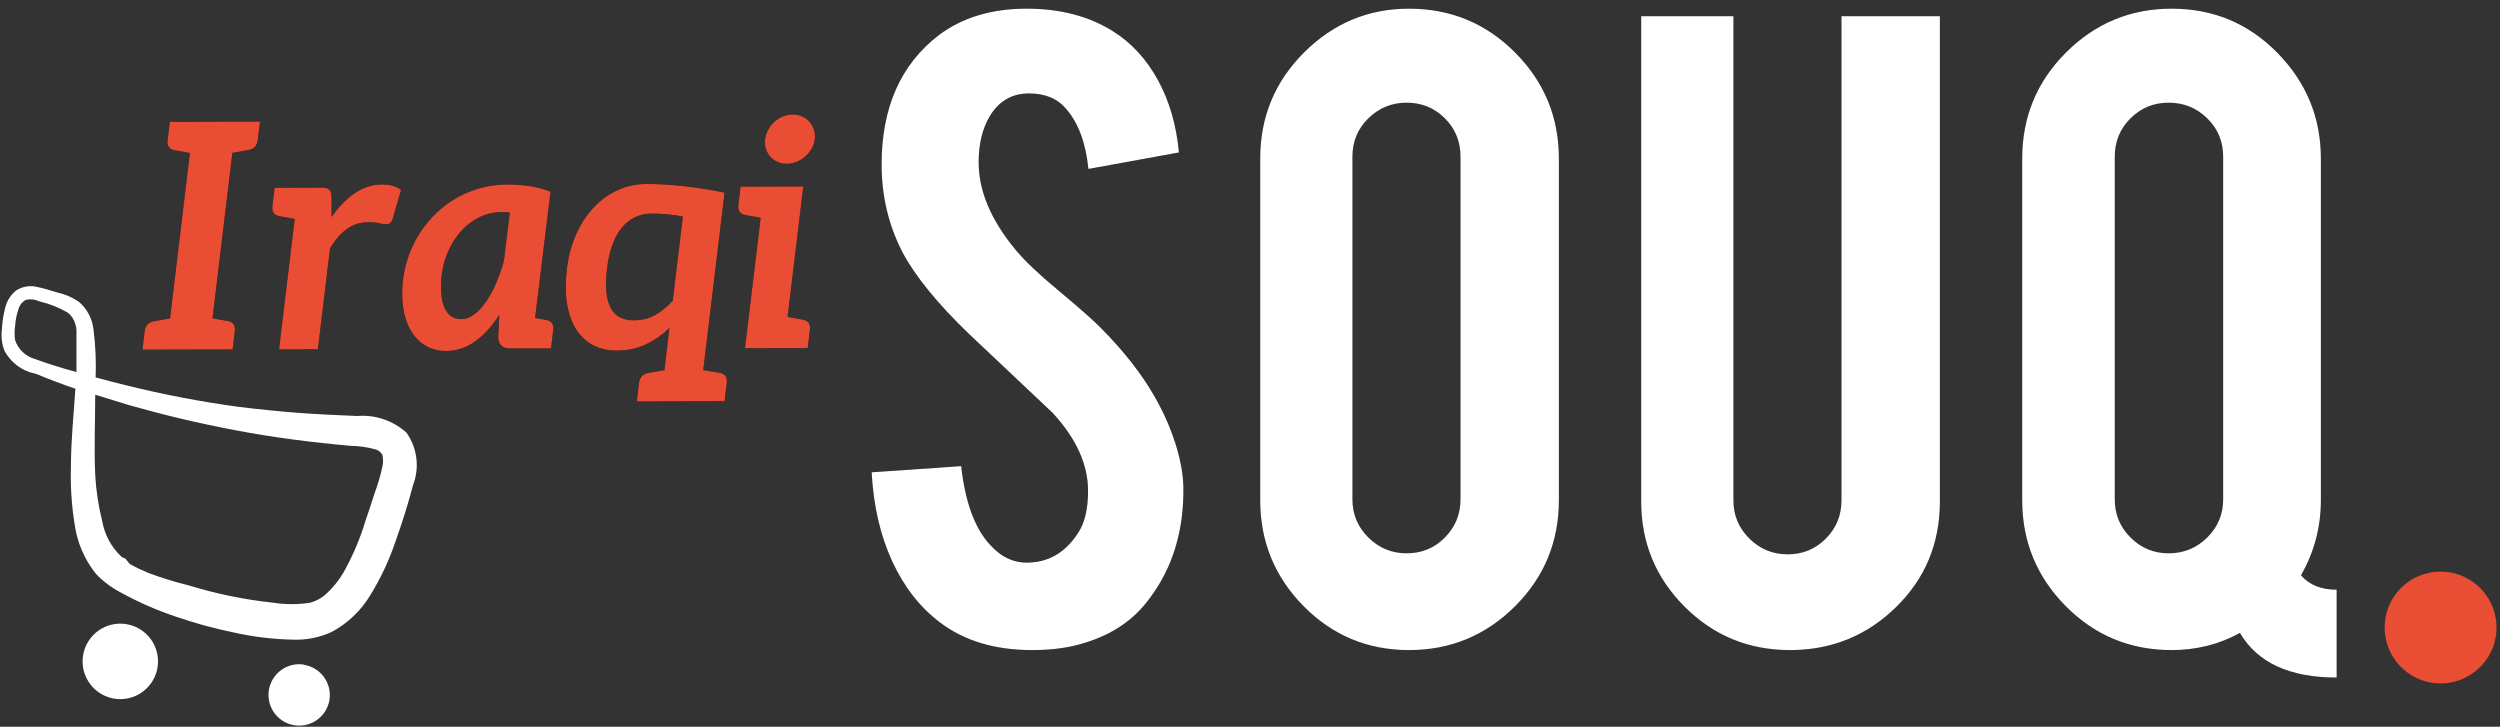 <?xml version="1.0" encoding="UTF-8"?>
<svg width="258px" height="75px" viewBox="0 0 258 75" version="1.1" xmlns="http://www.w3.org/2000/svg" xmlns:xlink="http://www.w3.org/1999/xlink">
    <rect x="0" y="0" width="258" height="75" fill="#333333" stroke="none"/>
    <!-- Generator: sketchtool 52.1 (67048) - http://www.bohemiancoding.com/sketch -->
    <title>D3844A54-5E8C-4CD4-A29B-6DC1C29EF16D</title>
    <desc>Created with sketchtool.</desc>
    <defs>
        <path d="M123.026,50.33 C123.097,54.84 121.929,58.688 119.523,61.876 C117.942,64.048 115.712,65.571 112.834,66.445 C111.277,66.941 109.472,67.189 107.419,67.189 C103.597,67.189 100.435,66.244 97.934,64.355 C95.858,62.797 94.207,60.69 92.98,58.033 C91.753,55.377 91.045,52.313 90.856,48.843 L100.093,48.205 C100.518,51.959 101.521,54.675 103.101,56.351 C104.257,57.626 105.59,58.228 107.1,58.157 C109.224,58.086 110.923,57.048 112.197,55.041 C112.857,54.025 113.188,52.597 113.188,50.755 C113.188,48.04 111.973,45.36 109.542,42.715 C107.608,40.897 104.718,38.17 100.872,34.534 C97.639,31.417 95.363,28.619 94.041,26.14 C92.602,23.354 91.883,20.332 91.883,17.074 C91.883,11.194 93.853,6.744 97.793,3.721 C100.223,1.903 103.243,0.994 106.853,0.994 C110.321,0.994 113.294,1.773 115.771,3.332 C117.682,4.536 119.228,6.218 120.407,8.379 C121.587,10.539 122.307,13.024 122.566,15.834 L113.223,17.534 C112.963,14.889 112.209,12.835 110.958,11.371 C110.061,10.285 108.776,9.742 107.1,9.742 C105.331,9.742 103.974,10.533 103.031,12.115 C102.276,13.39 101.898,14.972 101.898,16.861 C101.898,19.812 103.172,22.823 105.72,25.892 C106.688,27.049 108.127,28.419 110.038,30.001 C112.303,31.89 113.801,33.212 114.532,33.967 C116.915,36.376 118.768,38.749 120.089,41.086 C120.702,42.172 121.198,43.188 121.575,44.132 C122.495,46.422 122.979,48.488 123.026,50.33 Z M146.313,0.994 C150.607,0.994 154.258,2.505 157.266,5.528 C160.275,8.55 161.779,12.198 161.779,16.471 L161.779,51.711 C161.779,56.009 160.269,59.662 157.249,62.673 C154.229,65.683 150.583,67.189 146.313,67.189 C142.043,67.189 138.415,65.677 135.43,62.655 C132.446,59.633 130.954,55.985 130.954,51.711 L130.954,16.471 C130.954,12.174 132.464,8.52 135.484,5.51 C138.504,2.499 142.113,0.994 146.313,0.994 Z M151.622,16.259 C151.622,14.701 151.085,13.384 150.011,12.31 C148.938,11.236 147.622,10.698 146.065,10.698 C144.532,10.698 143.216,11.236 142.119,12.31 C141.022,13.384 140.474,14.701 140.474,16.259 L140.474,51.641 C140.474,53.175 141.022,54.486 142.119,55.572 C143.216,56.658 144.532,57.201 146.065,57.201 C147.622,57.201 148.938,56.658 150.011,55.572 C151.085,54.486 151.622,53.175 151.622,51.641 L151.622,16.259 Z M185.632,67.189 C181.361,67.189 177.734,65.695 174.749,62.708 C171.765,59.721 170.272,56.103 170.272,51.853 L170.272,1.773 L179.792,1.773 L179.792,51.747 C179.792,53.282 180.341,54.592 181.438,55.678 C182.535,56.764 183.85,57.307 185.384,57.307 C186.941,57.307 188.257,56.764 189.33,55.678 C190.404,54.592 190.94,53.282 190.94,51.747 L190.94,1.773 L201.097,1.773 L201.097,51.853 C201.097,56.174 199.587,59.81 196.567,62.761 C193.547,65.713 189.902,67.189 185.632,67.189 Z M240.416,51.711 C240.416,54.498 239.732,57.083 238.363,59.468 C239.213,60.459 240.44,60.955 242.044,60.955 L242.044,70.022 C237.184,70.022 233.857,68.487 232.064,65.418 C229.917,66.598 227.569,67.189 225.021,67.189 C220.727,67.189 217.082,65.677 214.086,62.655 C211.089,59.633 209.591,55.985 209.591,51.711 L209.591,16.471 C209.591,12.174 211.101,8.52 214.121,5.51 C217.141,2.499 220.774,0.994 225.021,0.994 C229.315,0.994 232.955,2.517 235.939,5.563 C238.924,8.609 240.416,12.245 240.416,16.471 L240.416,51.711 Z M230.33,16.259 C230.33,14.701 229.781,13.384 228.684,12.31 C227.587,11.236 226.26,10.698 224.703,10.698 C223.169,10.698 221.86,11.236 220.774,12.31 C219.689,13.384 219.146,14.701 219.146,16.259 L219.146,51.641 C219.146,53.175 219.689,54.486 220.774,55.572 C221.86,56.658 223.169,57.201 224.703,57.201 C226.26,57.201 227.587,56.658 228.684,55.572 C229.781,54.486 230.33,53.175 230.33,51.641 L230.33,16.259 Z" id="path-1"></path>
        <path d="M26.597,15.523 C26.548,15.532 26.478,15.544 26.388,15.56 C26.298,15.576 26.133,15.605 25.893,15.647 C25.654,15.689 25.327,15.746 24.912,15.818 L22.819,32.88 C23.216,32.952 23.529,33.009 23.758,33.051 C23.988,33.093 24.145,33.122 24.231,33.138 C24.317,33.154 24.384,33.167 24.431,33.175 C24.959,33.291 25.188,33.63 25.119,34.192 L24.885,36.103 L15.576,36.103 L15.811,34.192 C15.879,33.63 16.192,33.291 16.748,33.175 C16.797,33.167 16.866,33.154 16.957,33.138 C17.047,33.122 17.212,33.093 17.452,33.051 C17.691,33.009 18.018,32.952 18.433,32.88 L20.526,15.818 C20.129,15.746 19.816,15.689 19.587,15.647 C19.358,15.605 19.2,15.576 19.114,15.56 C19.027,15.543 18.961,15.531 18.914,15.523 C18.386,15.407 18.157,15.068 18.226,14.506 L18.46,12.595 L27.769,12.595 L27.534,14.506 C27.466,15.068 27.153,15.407 26.597,15.523 Z M40.335,19.115 C41.158,19.115 41.817,19.304 42.312,19.684 L41.423,22.692 C41.367,22.887 41.279,23.025 41.161,23.106 C41.043,23.188 40.891,23.228 40.708,23.228 C40.545,23.228 40.328,23.19 40.055,23.114 C39.783,23.039 39.414,23.001 38.948,23.001 C38.114,23.001 37.371,23.231 36.719,23.692 C36.067,24.152 35.481,24.827 34.96,25.716 L34.248,31.518 L33.686,36.104 L29.672,36.104 L30.068,32.881 L30.302,30.971 L30.442,29.833 L31.324,22.647 C29.97,22.403 29.956,22.396 29.712,22.352 C29.184,22.236 28.954,21.897 29.023,21.335 L29.258,19.424 L31.719,19.424 L31.719,19.423 L34.075,19.423 C34.486,19.423 34.764,19.499 34.908,19.651 C35.052,19.803 35.128,20.063 35.137,20.431 L35.133,22.447 C35.855,21.418 36.654,20.605 37.529,20.009 C38.403,19.413 39.338,19.115 40.335,19.115 Z M57.291,33.142 C57.819,33.258 58.049,33.598 57.98,34.159 L57.745,36.071 L55.719,36.071 L55.719,36.072 L53.607,36.072 C53.12,36.072 52.779,35.958 52.584,35.73 C52.389,35.503 52.291,35.216 52.291,34.869 L52.421,32.593 C51.685,33.742 50.856,34.649 49.936,35.316 C49.015,35.982 48.003,36.316 46.898,36.316 C46.27,36.316 45.682,36.191 45.135,35.942 C44.588,35.692 44.112,35.321 43.706,34.828 C43.299,34.335 42.98,33.717 42.747,32.975 C42.514,32.232 42.398,31.363 42.398,30.365 C42.398,29.368 42.522,28.398 42.772,27.455 C43.021,26.512 43.375,25.626 43.836,24.797 C44.296,23.968 44.851,23.207 45.501,22.513 C46.15,21.819 46.879,21.223 47.686,20.725 C48.492,20.226 49.364,19.838 50.301,19.562 C51.238,19.286 52.226,19.147 53.266,19.147 C54.013,19.147 54.763,19.202 55.516,19.31 C56.269,19.419 57.008,19.614 57.734,19.895 L56.109,32.941 L56.131,32.929 C56.483,32.993 56.757,33.043 56.949,33.079 C57.145,33.115 57.259,33.136 57.291,33.142 Z M52.893,27.081 L53.526,22.041 C53.234,22.009 52.963,21.993 52.714,21.993 C51.815,21.993 50.981,22.198 50.212,22.61 C49.443,23.022 48.777,23.578 48.214,24.277 C47.651,24.976 47.209,25.789 46.89,26.715 C46.57,27.642 46.411,28.62 46.411,29.65 C46.411,30.82 46.595,31.677 46.963,32.219 C47.331,32.761 47.834,33.031 48.474,33.031 C48.918,33.031 49.353,32.88 49.781,32.576 C50.209,32.273 50.613,31.853 50.992,31.316 C51.371,30.78 51.723,30.148 52.048,29.422 C52.373,28.696 52.654,27.916 52.893,27.081 Z M75.187,38.638 C75.715,38.754 75.944,39.093 75.875,39.655 L75.64,41.566 L66.582,41.566 L66.816,39.655 C66.885,39.093 67.198,38.754 67.754,38.638 C67.802,38.63 67.872,38.617 67.963,38.601 C68.054,38.585 68.218,38.556 68.457,38.514 C68.695,38.472 69.022,38.415 69.437,38.343 L69.969,34.006 C69.223,34.711 68.407,35.272 67.521,35.689 C66.636,36.107 65.635,36.315 64.52,36.315 C63.611,36.315 62.802,36.128 62.095,35.754 C61.388,35.38 60.805,34.835 60.346,34.12 C59.887,33.405 59.573,32.522 59.404,31.47 C59.236,30.418 59.235,29.21 59.402,27.845 C59.555,26.598 59.865,25.444 60.331,24.382 C60.797,23.32 61.389,22.399 62.108,21.618 C62.826,20.838 63.654,20.228 64.59,19.789 C65.527,19.35 66.542,19.131 67.636,19.131 C70.043,19.131 72.73,19.434 75.696,20.041 L75.054,25.273 L73.45,38.343 C73.847,38.415 74.17,38.472 74.421,38.514 C74.671,38.556 74.849,38.585 74.956,38.601 C75.062,38.617 75.139,38.63 75.187,38.638 Z M68.485,32.665 C69.118,32.313 69.729,31.817 70.316,31.178 L71.381,22.496 C70.321,22.29 69.256,22.187 68.186,22.187 C67.58,22.187 67.019,22.301 66.504,22.529 C65.988,22.756 65.531,23.103 65.133,23.569 C64.735,24.035 64.4,24.623 64.129,25.333 C63.858,26.043 63.663,26.88 63.545,27.845 C63.425,28.819 63.402,29.646 63.476,30.324 C63.55,31.002 63.708,31.552 63.948,31.974 C64.188,32.397 64.505,32.706 64.898,32.901 C65.292,33.096 65.753,33.194 66.284,33.194 C67.117,33.194 67.851,33.017 68.485,32.665 Z M83.78,33.176 C84.308,33.292 84.537,33.631 84.468,34.192 L84.234,36.104 L77.76,36.104 L78.156,32.88 L79.411,22.646 C79.014,22.574 78.701,22.517 78.472,22.475 C78.243,22.433 78.085,22.404 77.999,22.388 C77.912,22.372 77.846,22.36 77.799,22.351 C77.271,22.235 77.042,21.896 77.111,21.334 L77.345,19.423 L83.819,19.423 L82.168,32.881 C82.565,32.952 82.878,33.009 83.107,33.051 C83.337,33.093 83.494,33.122 83.581,33.139 C83.667,33.155 83.734,33.167 83.78,33.176 Z M85.017,14.562 C84.974,14.909 84.864,15.234 84.686,15.537 C84.508,15.841 84.288,16.106 84.027,16.334 C83.767,16.562 83.471,16.743 83.14,16.879 C82.81,17.014 82.465,17.082 82.108,17.082 C81.762,17.082 81.442,17.014 81.15,16.879 C80.858,16.743 80.612,16.562 80.413,16.334 C80.213,16.106 80.064,15.841 79.966,15.537 C79.868,15.234 79.84,14.909 79.883,14.562 C79.927,14.204 80.036,13.868 80.21,13.554 C80.384,13.239 80.598,12.968 80.854,12.741 C81.109,12.513 81.399,12.332 81.725,12.196 C82.05,12.06 82.386,11.993 82.732,11.993 C83.09,11.993 83.417,12.061 83.715,12.196 C84.012,12.332 84.263,12.513 84.468,12.741 C84.673,12.969 84.827,13.24 84.929,13.554 C85.031,13.868 85.06,14.204 85.017,14.562 Z" id="path-2"></path>
    </defs>
    <g id="New-Home-Page" stroke="none" stroke-width="1" fill="none" fill-rule="evenodd">
        <g id="Client-List-Slider" transform="translate(-651, -378)">
            <g id="Iraqi" transform="translate(624, 222)">
                <g id="Logo-Drak" transform="translate(25, 146)">
                    <g id="Logo-Dark" transform="translate(1.099, 9.9)">
                        <g id="SOUQ">
                            <use fill="#070B34" xlink:href="#path-1"></use>
                            <use fill="#FFFFFF" xlink:href="#path-1"></use>
                        </g>
                        <ellipse id="Oval" fill="#E94D34" fill-rule="nonzero" transform="translate(252.769, 64.859) rotate(-81.57) translate(-252.769, -64.859) " cx="252.769" cy="64.859" rx="5.771" ry="5.775"></ellipse>
                        <path d="M17.169,68.904 C16.947,70.466 15.805,71.739 14.277,72.129 C12.75,72.518 11.138,71.946 10.197,70.681 C9.255,69.416 9.169,67.708 9.979,66.354 C10.789,65.001 12.335,64.27 13.894,64.504 C16.008,64.821 17.471,66.786 17.169,68.904 Z M32.25,68.684 C30.982,68.492 29.724,69.085 29.063,70.185 C28.403,71.285 28.471,72.674 29.235,73.705 C29.999,74.735 31.309,75.202 32.552,74.888 C33.795,74.574 34.726,73.54 34.91,72.27 C35.146,70.554 33.961,68.966 32.25,68.706 L32.25,68.684 Z M43.527,50.16 C43.022,52.096 42.406,54.054 41.725,55.946 C41.072,57.904 40.194,59.779 39.109,61.534 C38.146,63.13 36.771,64.437 35.13,65.318 C33.87,65.896 32.491,66.167 31.107,66.11 C29.08,66.069 27.062,65.826 25.083,65.384 C23.034,64.967 21.015,64.416 19.038,63.734 C17.092,63.081 15.209,62.257 13.41,61.27 C12.434,60.769 11.55,60.107 10.794,59.312 C9.609,57.827 8.849,56.048 8.596,54.164 C8.283,52.2 8.158,50.211 8.222,48.224 C8.222,45.54 8.508,42.878 8.683,40.216 C7.32,39.754 5.98,39.248 4.66,38.698 L3.935,38.5 C2.833,38.115 1.915,37.33 1.363,36.3 C1.089,35.601 0.998,34.844 1.099,34.1 C1.132,33.357 1.242,32.62 1.429,31.9 C1.59,31.178 1.994,30.534 2.572,30.074 C3.223,29.654 4.021,29.526 4.77,29.722 C5.474,29.854 6.155,30.096 6.837,30.294 C7.624,30.463 8.371,30.785 9.035,31.24 C9.886,31.966 10.428,32.988 10.552,34.1 C10.757,35.741 10.831,37.397 10.772,39.05 C11.842,39.343 12.919,39.622 14.003,39.886 C17.801,40.826 21.646,41.56 25.523,42.086 C27.545,42.335 29.568,42.541 31.59,42.702 C33.635,42.856 35.701,42.944 37.768,43.032 C39.624,42.878 41.462,43.499 42.846,44.748 C43.966,46.323 44.221,48.356 43.527,50.16 Z M8.793,38.5 C8.793,37.73 8.793,36.982 8.793,36.3 C8.793,35.618 8.793,35.354 8.793,34.87 C8.793,34.386 8.793,34.364 8.793,34.122 C8.775,33.912 8.73,33.705 8.661,33.506 C8.534,33.052 8.264,32.651 7.892,32.362 C6.973,31.829 5.981,31.436 4.946,31.196 C4.523,30.991 4.042,30.937 3.583,31.042 C3.187,31.25 2.898,31.619 2.792,32.054 C2.608,32.594 2.497,33.156 2.462,33.726 C2.388,34.222 2.388,34.726 2.462,35.222 C2.782,36.145 3.527,36.857 4.463,37.136 C5.884,37.649 7.328,38.104 8.793,38.5 Z M40.384,47.102 C40.237,46.775 39.943,46.538 39.592,46.464 C38.789,46.245 37.962,46.127 37.13,46.112 C33.129,45.76 29.15,45.254 25.215,44.506 C21.28,43.758 17.873,42.944 14.223,41.91 L10.728,40.832 C10.728,43.604 10.596,46.376 10.728,49.126 C10.816,50.737 11.059,52.336 11.453,53.9 C11.701,55.288 12.387,56.56 13.41,57.53 L13.674,57.706 L13.806,57.706 L14.289,58.3 C14.905,58.652 15.564,58.96 16.202,59.224 C17.553,59.73 18.933,60.156 20.335,60.5 C23.201,61.384 26.146,61.988 29.128,62.304 C30.374,62.496 31.642,62.496 32.887,62.304 C33.569,62.125 34.191,61.768 34.69,61.27 C35.331,60.659 35.886,59.964 36.339,59.202 C37.285,57.523 38.044,55.745 38.603,53.9 C38.933,52.932 39.262,51.942 39.57,50.974 C39.898,50.092 40.162,49.188 40.362,48.268 C40.449,47.907 40.456,47.532 40.384,47.168 L40.384,47.102 Z" id="Shape" fill="#FFFFFF" fill-rule="nonzero"></path>
                        <g id="Iraqi" transform="translate(50.306, 26.78) rotate(-0.14) translate(-50.306, -26.78) ">
                            <use fill="#000000" xlink:href="#path-2"></use>
                            <use fill="#E94D34" xlink:href="#path-2"></use>
                        </g>
                    </g>
                </g>
            </g>
        </g>
    </g>
</svg>
